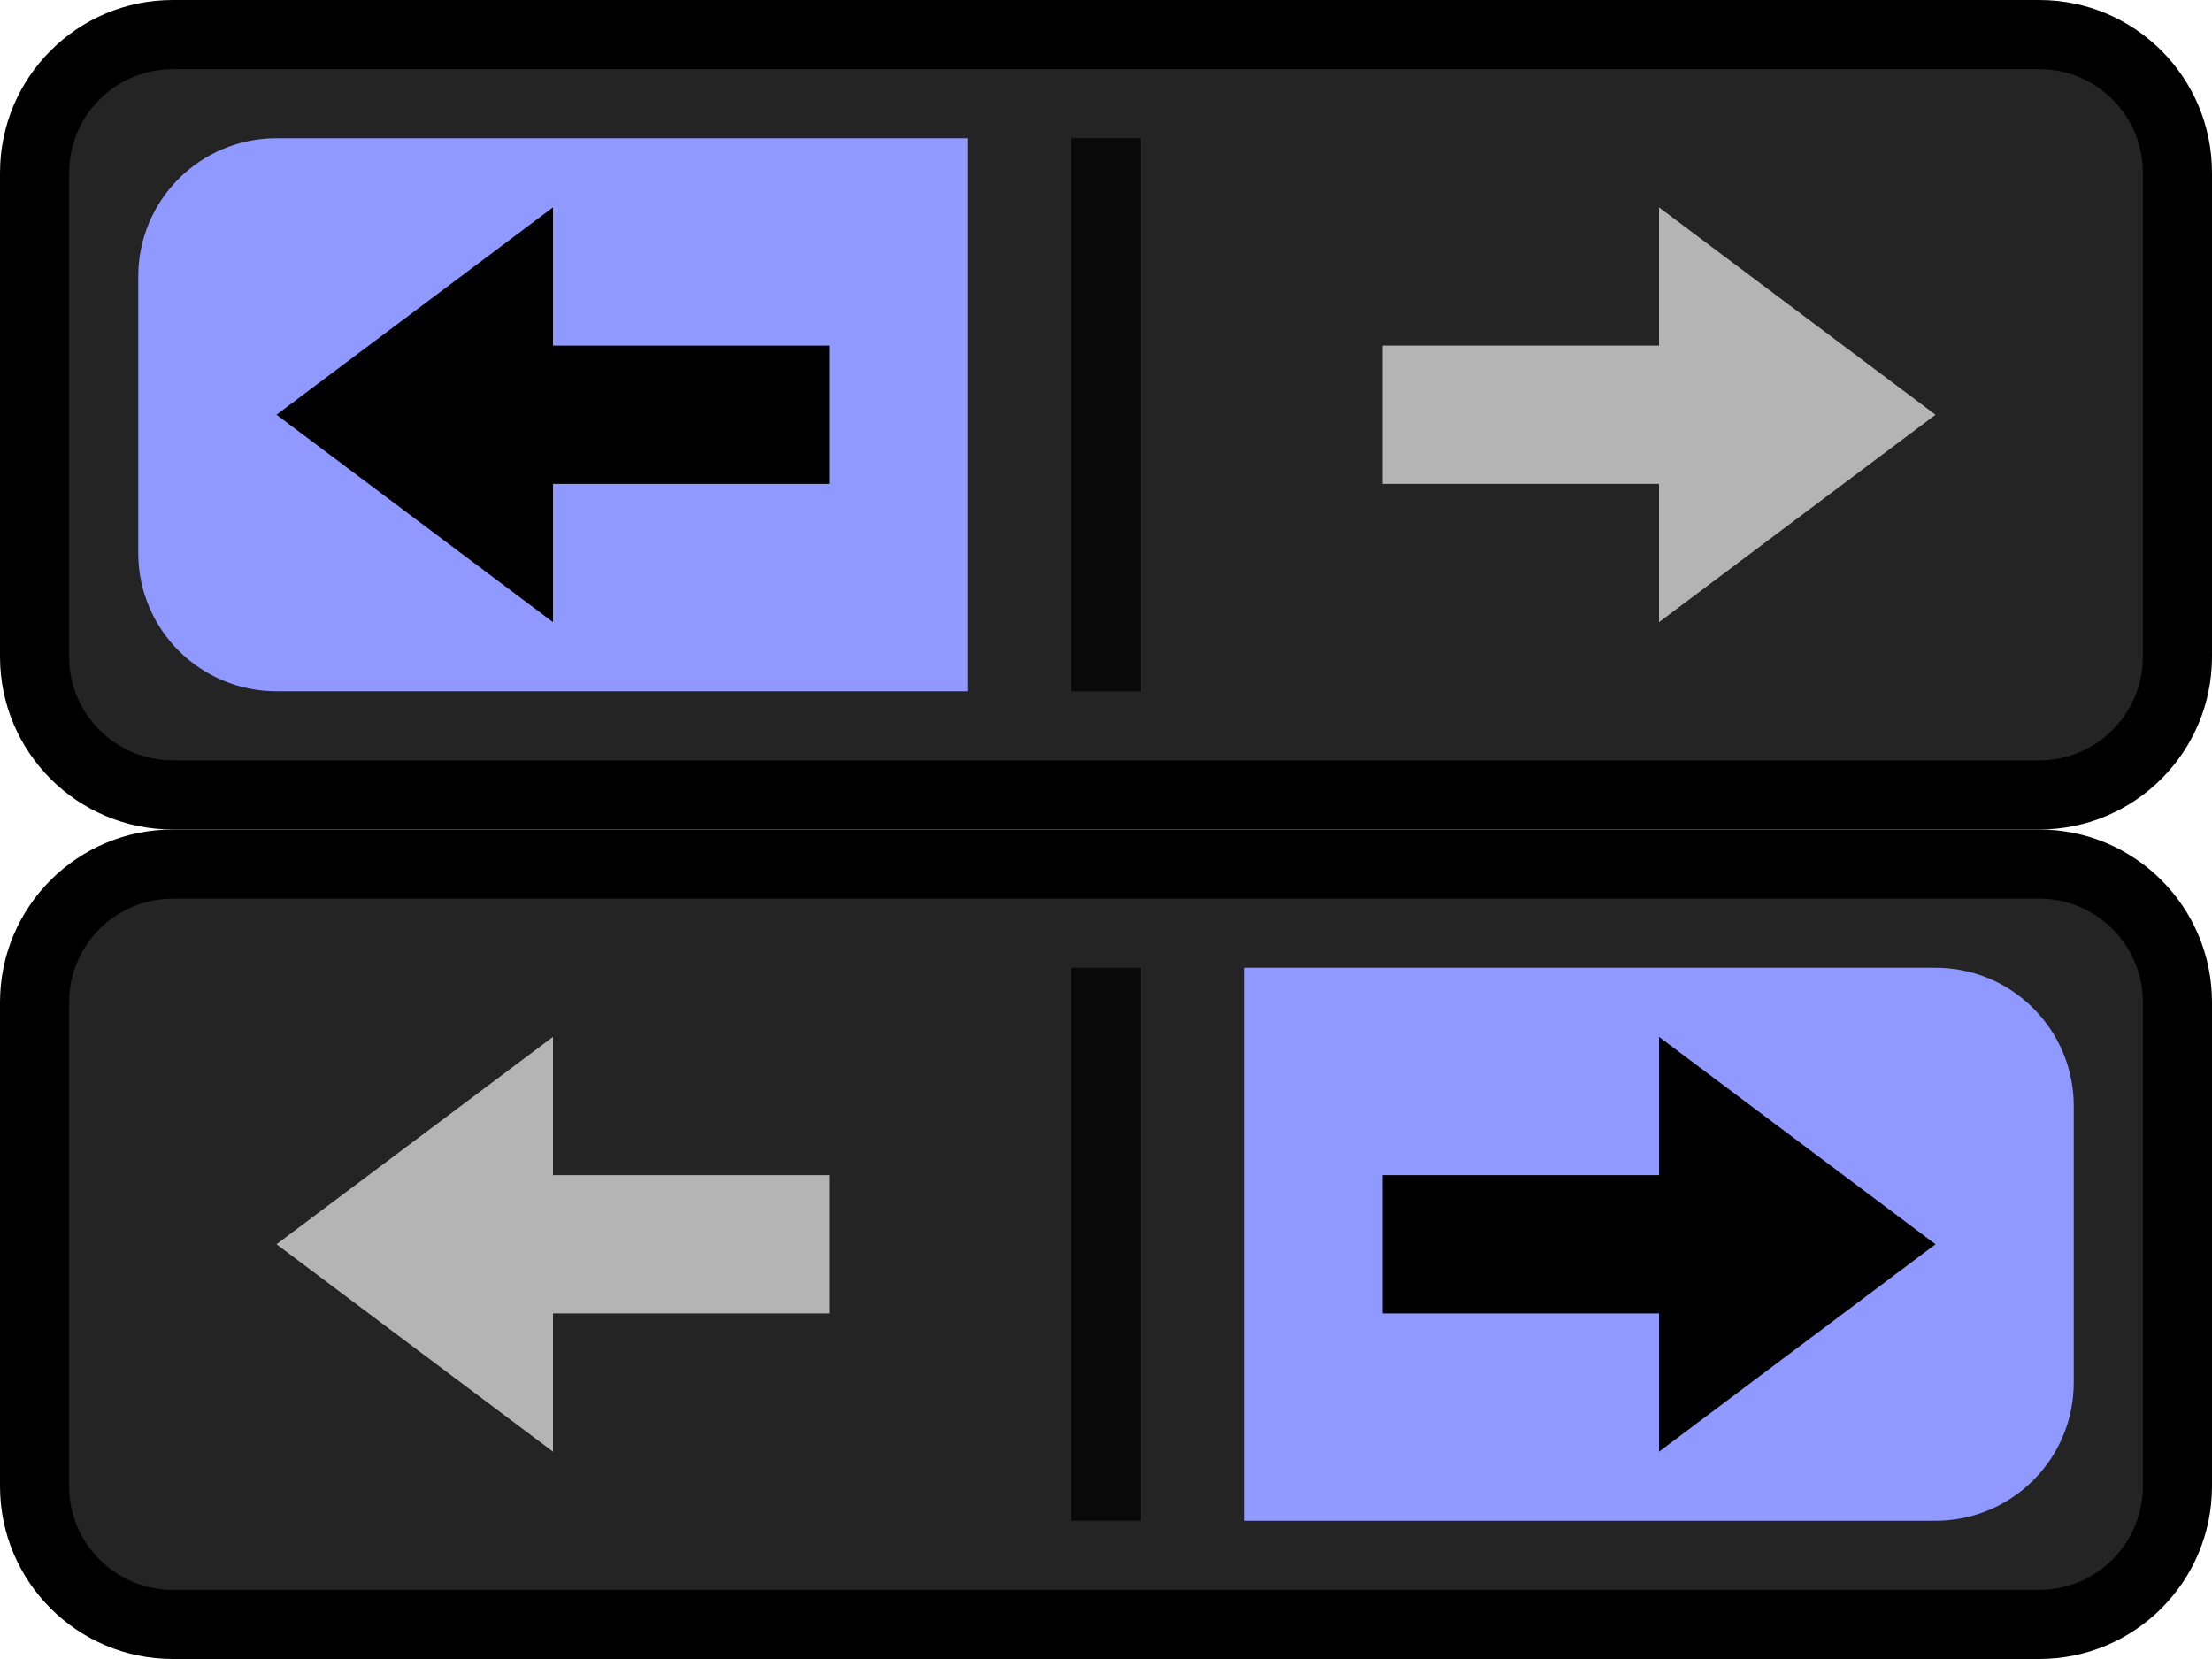 <svg width="32" height="24" viewBox="0 0 32 24" fill="none" xmlns="http://www.w3.org/2000/svg">
<path d="M31.5 9.5C31.5 10.605 30.605 11.5 29.5 11.5L2.5 11.5C1.395 11.5 0.5 10.605 0.5 9.5L0.5 2.5C0.5 1.395 1.395 0.5 2.5 0.5L29.5 0.5C30.605 0.5 31.5 1.395 31.5 2.5L31.5 9.5Z" fill="#242424"/>
<path d="M29.5 11L2.5 11L2.5 12L29.5 12L29.5 11ZM1 9.5L1 2.5L7.86805e-07 2.5L1.74846e-07 9.5L1 9.5ZM2.5 1L29.5 1L29.5 -1.74846e-07L2.5 -2.53526e-06L2.5 1ZM31 2.5L31 9.5L32 9.5L32 2.5L31 2.5ZM29.5 1C30.328 1 31 1.672 31 2.5L32 2.5C32 1.119 30.881 -5.41399e-08 29.5 -1.74846e-07L29.5 1ZM1 2.5C1 1.672 1.672 1 2.5 1L2.5 -2.53526e-06C1.119 -2.65597e-06 9.07511e-07 1.119 7.86805e-07 2.5L1 2.5ZM2.5 11C1.672 11 1 10.328 1 9.5L1.74846e-07 9.5C5.41399e-08 10.881 1.119 12 2.5 12L2.5 11ZM29.5 12C30.881 12 32 10.881 32 9.5L31 9.5C31 10.328 30.328 11 29.5 11L29.5 12Z" fill="black"/>
<g clip-path="url(#clip0)">
<path fill-rule="evenodd" clip-rule="evenodd" d="M24 9L28 6L24 3L24 5L20 5L20 7L24 7L24 9Z" fill="#B4B4B4"/>
</g>
<g opacity="0.75">
<rect x="16.5" y="2" width="8" height="1" transform="rotate(90 16.5 2)" fill="black"/>
</g>
<path d="M2 8C2 9.105 2.895 10 4 10L14 10L14 2L4 2C2.895 2 2 2.895 2 4L2 8Z" fill="#9099FF"/>
<g clip-path="url(#clip1)">
<path fill-rule="evenodd" clip-rule="evenodd" d="M8 9L4 6L8 3L8 5L12 5L12 7L8 7L8 9Z" fill="black"/>
</g>
<path d="M0.5 21.5C0.5 22.605 1.395 23.5 2.5 23.5L29.5 23.5C30.605 23.5 31.5 22.605 31.5 21.5L31.5 14.5C31.5 13.395 30.605 12.5 29.5 12.5L2.5 12.5C1.395 12.5 0.5 13.395 0.5 14.5L0.5 21.5Z" fill="#242424"/>
<path d="M2.5 23L29.5 23L29.5 24L2.5 24L2.5 23ZM31 21.5L31 14.5L32 14.5L32 21.5L31 21.5ZM29.5 13L2.5 13L2.5 12L29.5 12L29.5 13ZM1 14.5L1 21.5L3.49691e-07 21.5L1.57361e-06 14.5L1 14.5ZM2.5 13C1.672 13 1 13.672 1 14.5L1.57361e-06 14.5C1.81502e-06 13.119 1.119 12 2.5 12L2.5 13ZM31 14.5C31 13.672 30.328 13 29.5 13L29.5 12C30.881 12 32 13.119 32 14.5L31 14.5ZM29.5 23C30.328 23 31 22.328 31 21.5L32 21.5C32 22.881 30.881 24 29.5 24L29.5 23ZM2.5 24C1.119 24 1.0828e-07 22.881 3.49691e-07 21.5L1 21.5C1 22.328 1.672 23 2.5 23L2.5 24Z" fill="black"/>
<g clip-path="url(#clip2)">
<path fill-rule="evenodd" clip-rule="evenodd" d="M8 21L4 18L8 15L8 17L12 17L12 19L8 19L8 21Z" fill="#B4B4B4"/>
</g>
<g opacity="0.75">
<rect width="8" height="1" transform="matrix(-2.18557e-07 1 1 2.18557e-07 15.5 14)" fill="black"/>
</g>
<path d="M30 20C30 21.105 29.105 22 28 22L18 22L18 14L28 14C29.105 14 30 14.895 30 16L30 20Z" fill="#9099FF"/>
<g clip-path="url(#clip3)">
<path fill-rule="evenodd" clip-rule="evenodd" d="M24 21L28 18L24 15L24 17L20 17L20 19L24 19L24 21Z" fill="black"/>
</g>
<defs>
<clipPath id="clip0">
<path d="M18 10L28 10C29.105 10 30 9.105 30 8L30 4C30 2.895 29.105 2 28 2L18 2L18 10Z" fill="white"/>
</clipPath>
<clipPath id="clip1">
<path d="M14 10L4 10C2.895 10 2 9.105 2 8L2 4C2 2.895 2.895 2 4 2L14 2L14 10Z" fill="white"/>
</clipPath>
<clipPath id="clip2">
<path d="M14 22L4 22C2.895 22 2 21.105 2 20L2 16C2 14.895 2.895 14 4 14L14 14L14 22Z" fill="white"/>
</clipPath>
<clipPath id="clip3">
<path d="M18 22L28 22C29.105 22 30 21.105 30 20L30 16C30 14.895 29.105 14 28 14L18 14L18 22Z" fill="white"/>
</clipPath>
</defs>
</svg>
